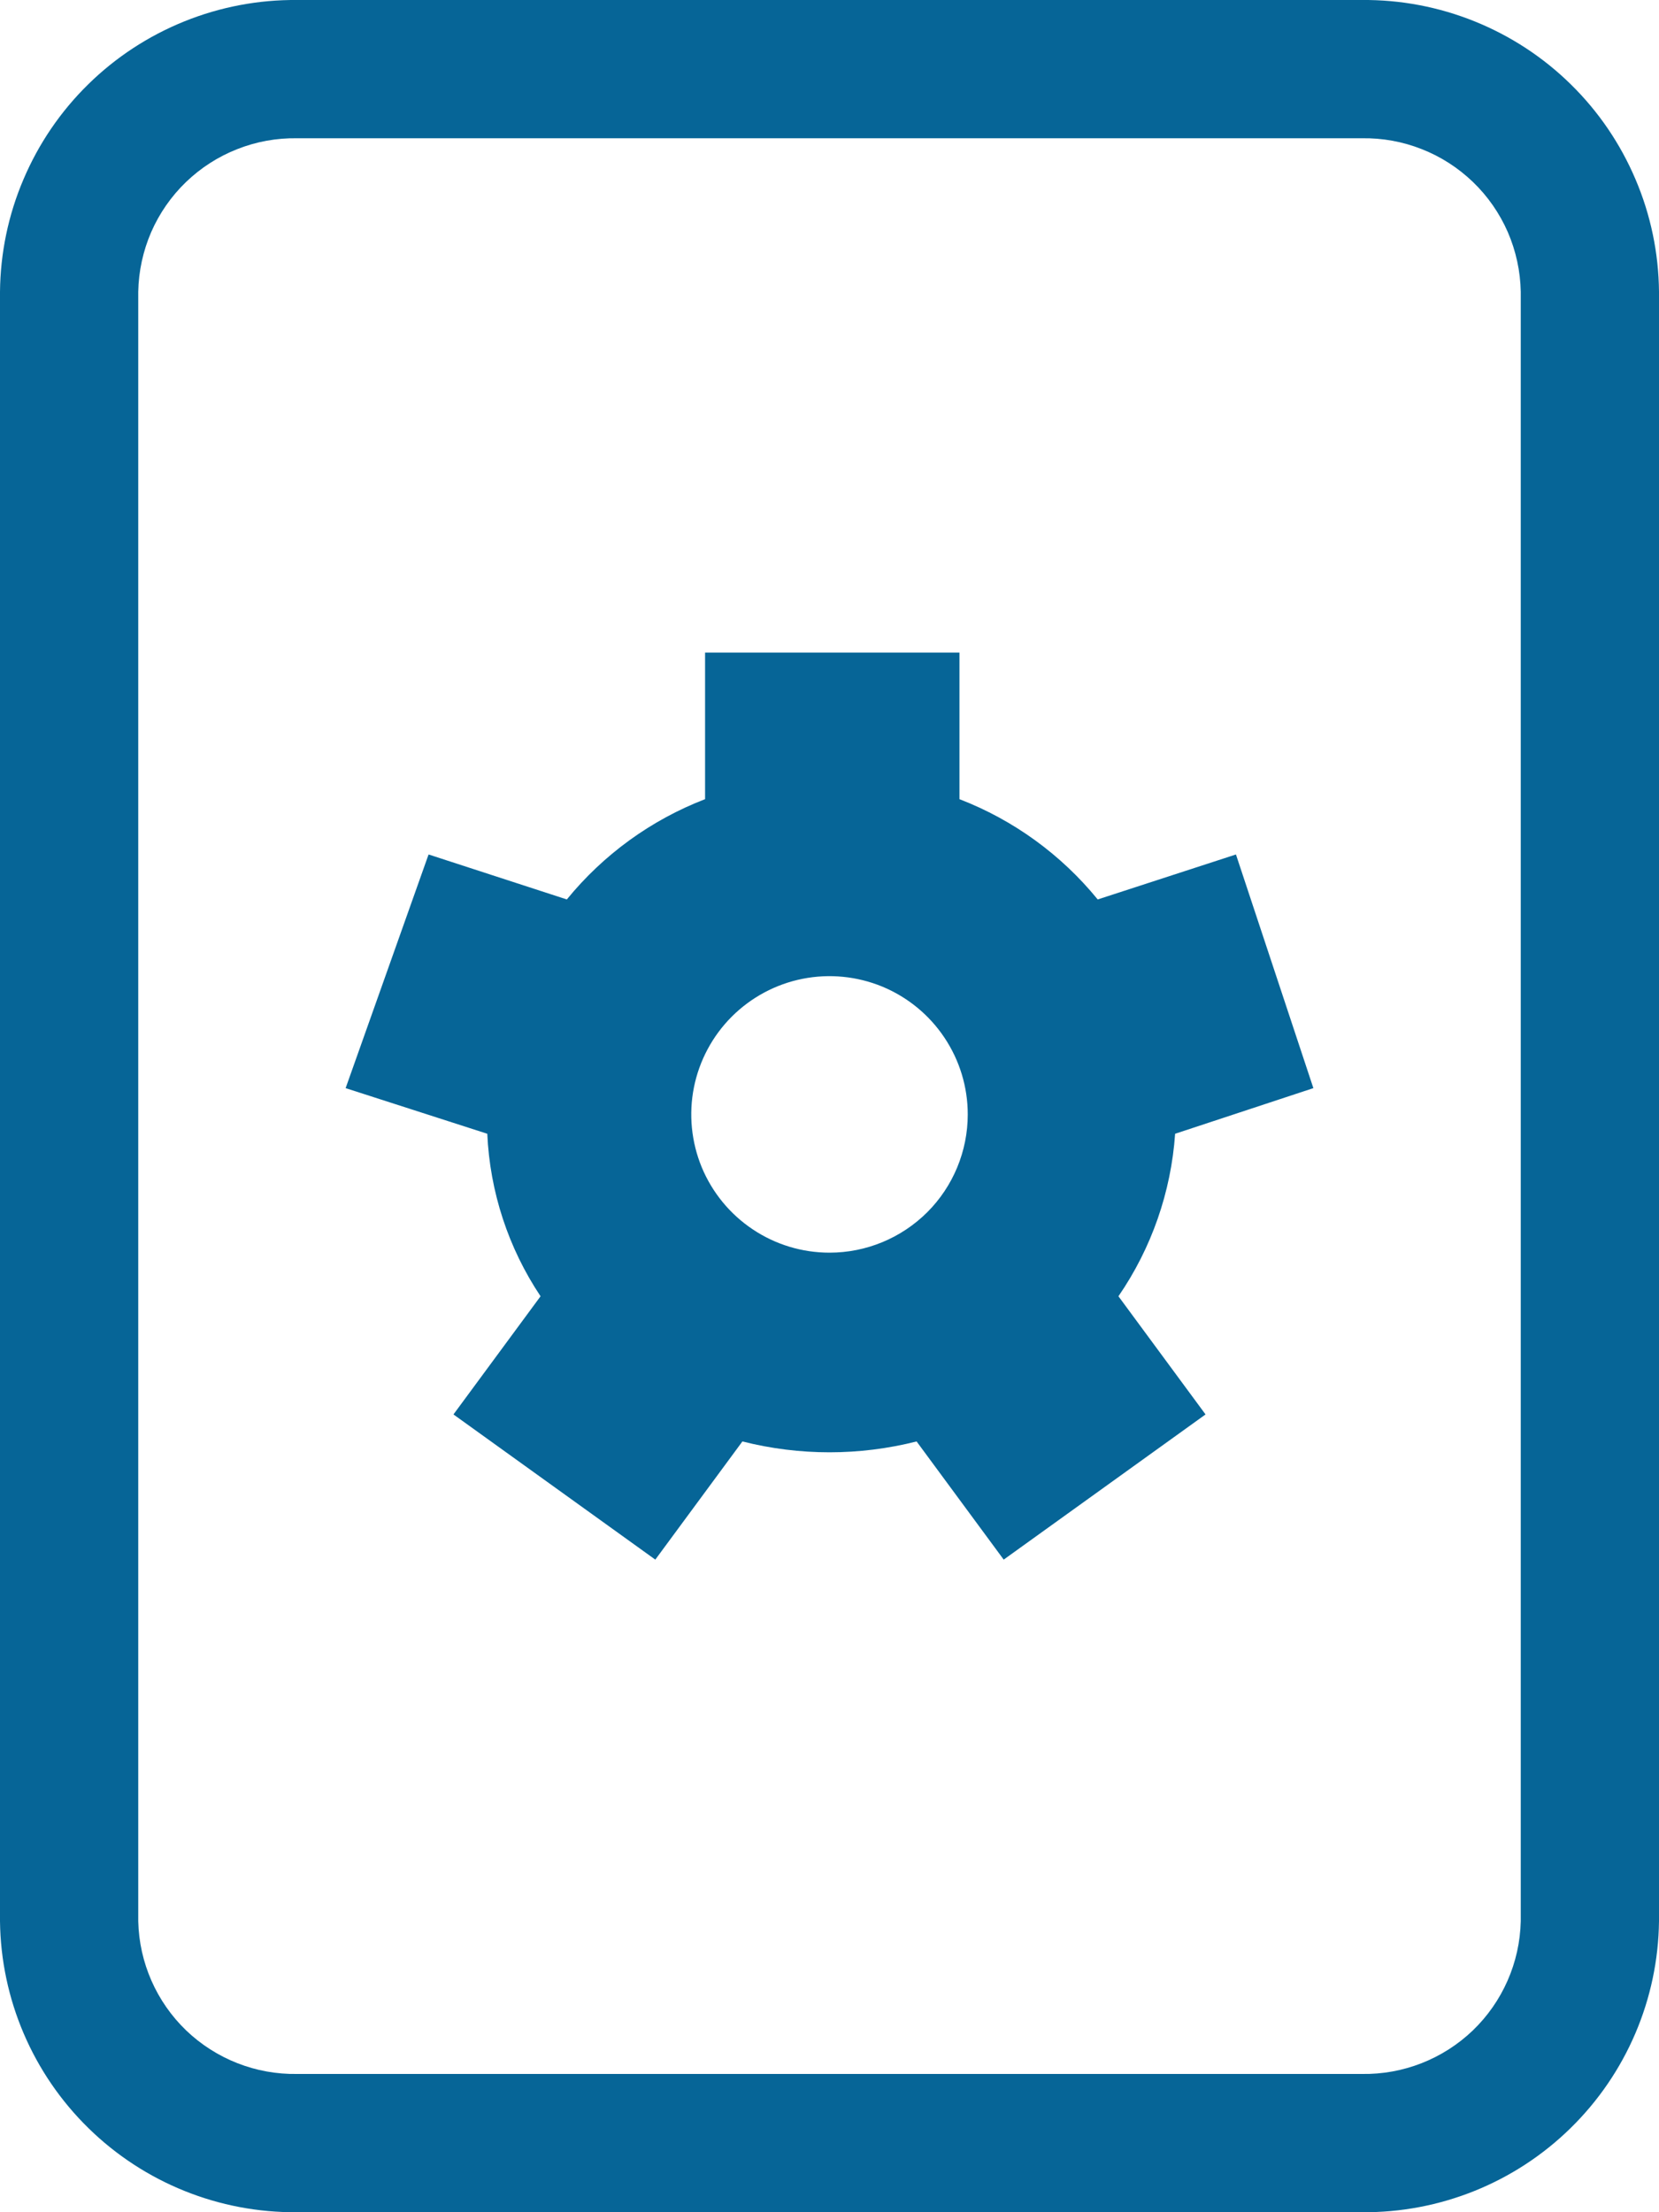 <svg width="18" height="24" viewBox="0 0 18 24" fill="none" xmlns="http://www.w3.org/2000/svg">
<g clip-path="url(#clip0_47_1596)">
<path d="M12.75 12.3L14.25 11.805L13.41 9.27L11.91 9.758C11.513 9.271 10.996 8.896 10.41 8.67V7.08H7.65V8.67C7.064 8.896 6.547 9.271 6.15 9.758L4.65 9.27L3.75 11.805L5.287 12.3C5.315 12.929 5.515 13.539 5.865 14.063L4.92 15.345L7.11 16.92L8.055 15.638C8.675 15.795 9.325 15.795 9.945 15.638L10.89 16.92L13.08 15.345L12.135 14.063C12.494 13.541 12.706 12.932 12.75 12.3ZM9 13.59C8.703 13.59 8.413 13.502 8.167 13.337C7.92 13.172 7.728 12.938 7.614 12.664C7.501 12.39 7.471 12.088 7.529 11.797C7.587 11.507 7.73 11.239 7.939 11.03C8.149 10.82 8.416 10.677 8.707 10.619C8.998 10.561 9.3 10.591 9.574 10.704C9.848 10.818 10.082 11.01 10.247 11.257C10.412 11.504 10.5 11.793 10.5 12.09C10.5 12.488 10.342 12.87 10.061 13.151C9.779 13.432 9.398 13.59 9 13.59ZM14.775 24H3.225C2.379 24.008 1.564 23.68 0.96 23.088C0.355 22.496 0.01 21.689 0 20.843L0 3.165C0.004 2.746 0.09 2.331 0.255 1.945C0.419 1.559 0.657 1.209 0.957 0.915C1.256 0.621 1.611 0.389 2 0.232C2.389 0.075 2.805 -0.004 3.225 0H14.775C15.195 -0.004 15.611 0.075 16 0.232C16.389 0.389 16.744 0.621 17.043 0.915C17.343 1.209 17.581 1.559 17.745 1.945C17.91 2.331 17.996 2.746 18 3.165V20.843C17.99 21.689 17.645 22.496 17.04 23.088C16.436 23.68 15.621 24.008 14.775 24V24ZM3.225 1.5C3.002 1.496 2.781 1.536 2.574 1.618C2.367 1.699 2.178 1.821 2.018 1.975C1.857 2.13 1.729 2.315 1.64 2.519C1.552 2.723 1.504 2.943 1.5 3.165V20.843C1.51 21.291 1.697 21.717 2.02 22.028C2.344 22.338 2.777 22.508 3.225 22.5H14.775C15.223 22.508 15.656 22.338 15.98 22.028C16.303 21.717 16.49 21.291 16.5 20.843V3.165C16.496 2.943 16.448 2.723 16.36 2.519C16.271 2.315 16.143 2.13 15.982 1.975C15.822 1.821 15.633 1.699 15.426 1.618C15.219 1.536 14.998 1.496 14.775 1.5H3.225Z" fill="#066597"/>
</g>
<defs>
<clipPath id="clip0_47_1596">
<rect width="18" height="24" fill="white"/>
</clipPath>
</defs>
</svg>
